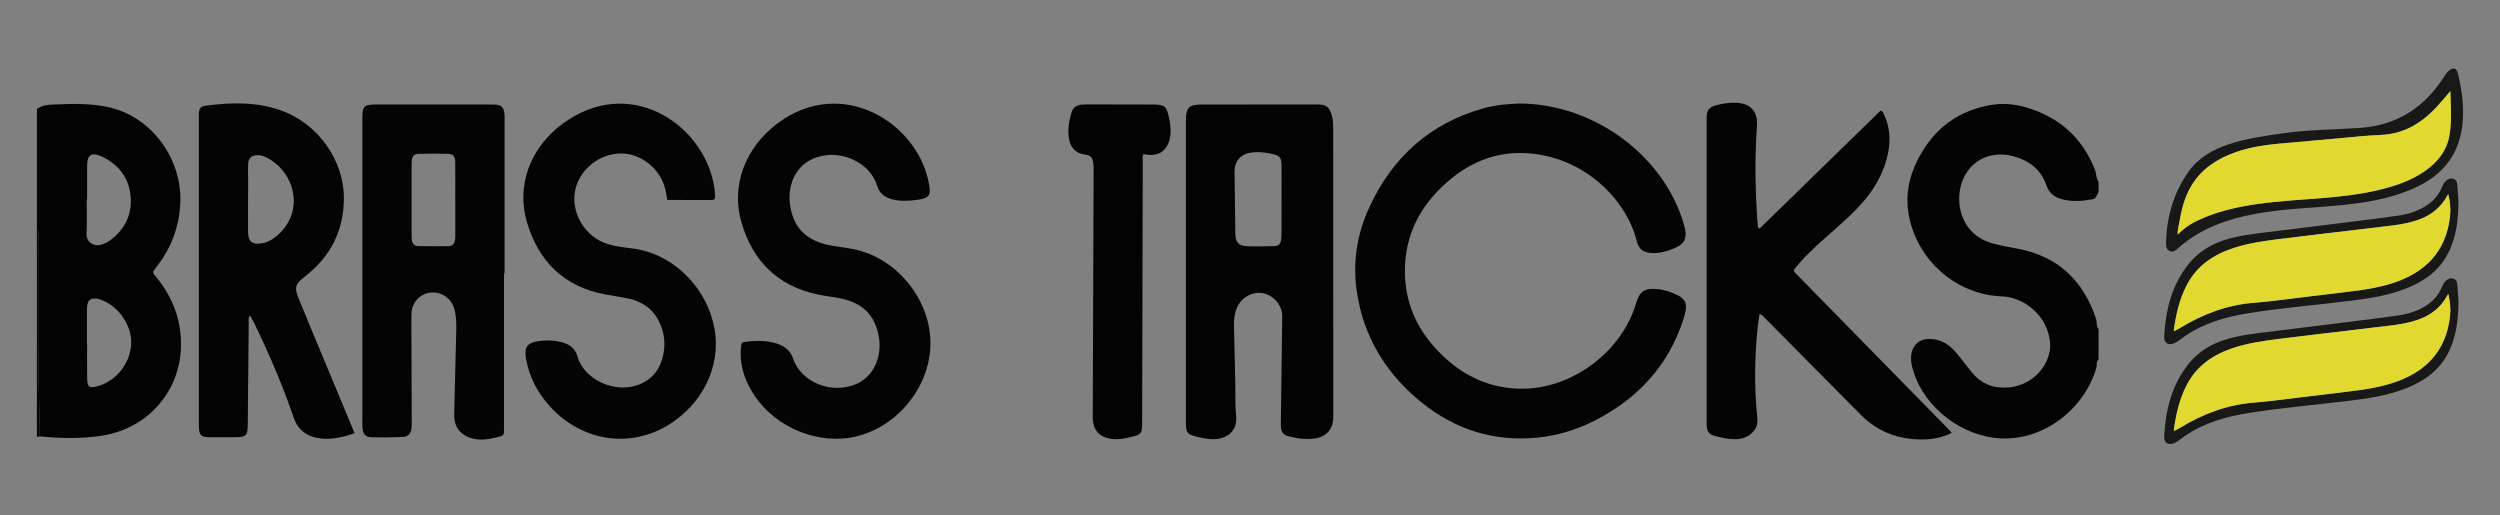 <?xml version="1.0" encoding="utf-8"?>
<!-- Generator: Adobe Illustrator 16.0.0, SVG Export Plug-In . SVG Version: 6.00 Build 0)  -->
<!DOCTYPE svg PUBLIC "-//W3C//DTD SVG 1.1//EN" "http://www.w3.org/Graphics/SVG/1.1/DTD/svg11.dtd">
<svg version="1.1" id="Layer_1" xmlns="http://www.w3.org/2000/svg" xmlns:xlink="http://www.w3.org/1999/xlink" x="0px" y="0px"
	 width="612px" height="126.144px" viewBox="0 0 612 126.144" enable-background="new 0 0 612 126.144" xml:space="preserve">
<rect x="0" y="0" width="612" height="126.144" fill="#808080" stroke="none"/>
<g id="type">
	<path fill-rule="evenodd" clip-rule="evenodd" fill="#030303" d="M9.031,26.647c1.684-1.165,3.632-1.018,5.53-1.107
		c3.864-0.182,7.707-0.16,11.536,0.599C37.068,28.313,44.619,38.862,44.137,49.7c-0.265,5.965-2.312,11.227-6.006,15.88
		c-0.85,1.071-0.848,1.07,0.042,2.147c3.917,4.745,6.089,10.175,6.144,16.342c0.102,11.357-7.893,20.702-19.116,22.541
		c-5.147,0.843-10.296,0.716-15.455,0.214c-0.021-4.435-0.219-8.87-0.292-13.3C9.26,81.666,9.393,69.801,9.375,57.938
		c-0.001-0.679,0.272-1.437-0.345-2.023C9.031,46.159,9.031,36.403,9.031,26.647z M21.324,48.805c-0.035,0-0.068,0-0.104,0
		c0,2.792,0.123,5.59-0.043,8.372c-0.109,1.815,1.52,3.294,3.582,2.724c0.818-0.228,1.552-0.593,2.22-1.091
		c3.554-2.642,5.353-6.188,5.007-10.606c-0.358-4.578-2.831-7.822-6.933-9.833c-0.423-0.208-0.875-0.378-1.333-0.488
		c-1.322-0.316-2.07,0.168-2.292,1.487c-0.086,0.524-0.098,1.065-0.101,1.598C21.318,43.58,21.324,46.192,21.324,48.805z
		 M21.282,84.089c0.015,0,0.03,0,0.045,0c0,2.849-0.032,5.697,0.01,8.545c0.032,2.157,0.545,2.488,2.652,1.881
		c4.484-1.293,7.833-5.496,8.123-10.199c0.265-4.305-2.749-9.007-6.891-10.731c-0.655-0.274-1.321-0.539-2.054-0.516
		c-1.011,0.031-1.538,0.427-1.751,1.42c-0.111,0.516-0.126,1.059-0.129,1.59C21.275,78.748,21.282,81.419,21.282,84.089z"/>
	<path fill-rule="evenodd" clip-rule="evenodd" fill="#040404" d="M513.725,88.039c-0.645,0.52-0.344,1.31-0.528,1.959
		c-2.766,9.711-12.472,17.859-23.452,17.315c-9.311-0.46-18.469-7.349-21.274-16.203c-0.484-1.528-0.871-3.086-0.508-4.727
		c0.456-2.062,1.869-3.296,3.989-3.396c2.405-0.112,4.422,0.799,6.09,2.463c0.878,0.877,1.633,1.883,2.42,2.851
		c0.785,0.97,1.512,1.985,2.311,2.943c2.355,2.823,5.388,3.943,9.03,3.593c5.009-0.48,9.182-4.221,9.979-8.982
		c0.252-1.507,0.034-2.966-0.389-4.399c-1.553-5.27-6.656-8.741-11.267-8.899c-10.769-0.371-20.007-8.116-22.576-18.565
		c-1.133-4.613-0.689-9.124,1.22-13.419c3.53-7.953,9.435-13.135,18.117-14.795c3.072-0.588,6.172-0.379,9.175,0.521
		c8.006,2.401,13.679,7.389,16.772,15.229c0.384,0.973,0.253,2.083,0.892,2.967c0,0.833,0,1.666,0,2.499
		c-0.437,0.652-0.47,1.606-1.512,1.793c-2.599,0.467-5.193,0.664-7.759-0.109c-1.68-0.506-2.902-1.557-3.489-3.278
		c-1.35-3.963-4.3-6.166-8.196-7.179c-5.934-1.542-11.199,1.465-12.746,7.204c-1.354,5.028,0.404,12.12,7.733,14.158
		c2.122,0.59,4.286,0.927,6.436,1.35c9.727,1.91,15.812,7.832,18.915,17.09c0.28,0.836-0.025,1.793,0.618,2.521
		C513.725,83.042,513.725,85.54,513.725,88.039z"/>
	<path fill-rule="evenodd" clip-rule="evenodd" fill="#040404" d="M9.031,55.915c0.617,0.587,0.343,1.345,0.345,2.023
		C9.393,69.801,9.26,81.666,9.455,93.524c0.072,4.43,0.271,8.865,0.292,13.3c-0.238,0.044-0.477,0.088-0.715,0.133
		C9.031,89.942,9.031,72.928,9.031,55.915z"/>
	<path fill-rule="evenodd" clip-rule="evenodd" fill="#040404" d="M371.969,25.344c18.116,0.055,35.156,12.583,40.156,29.277
		c1.159,3.87,0.458,5.262-3.38,6.588c-1.407,0.487-2.858,0.825-4.366,0.738c-2.112-0.124-3.206-0.918-3.71-2.938
		c-2.635-10.577-13.351-20.861-27.259-21.529c-6.609-0.318-12.551,1.807-17.71,5.898c-7.545,5.983-11.944,13.71-11.776,23.488
		c0.148,8.691,4.062,15.771,10.568,21.396c5.369,4.645,11.631,7.059,18.797,6.882c12.086-0.296,23.827-9.319,27.224-20.905
		c0.868-2.963,2.13-3.782,5.225-3.469c1.866,0.188,3.587,0.785,5.233,1.646c1.382,0.723,1.961,1.864,1.712,3.389
		c-0.124,0.758-0.318,1.512-0.553,2.244c-3.688,11.513-11.279,19.622-21.938,25.009c-4.991,2.521-10.309,3.957-15.898,4.226
		c-10.634,0.514-19.851-3.085-27.779-10.01c-7.688-6.714-12.604-15.082-14.268-25.229c-1.219-7.433-0.146-14.604,3.004-21.391
		c5.66-12.193,14.803-20.465,27.884-24.132C366.133,25.682,369.205,25.429,371.969,25.344z"/>
	<path fill-rule="evenodd" clip-rule="evenodd" fill="#030303" d="M290.312,66.256c0-12.19-0.001-24.381,0.001-36.571
		c0-3.426,0.647-4.094,4.03-4.098c9.397-0.013,18.792-0.015,28.187-0.015c2.103,0,2.864,0.591,3.466,2.58
		c0.35,1.158,0.367,2.34,0.367,3.531c0.006,20.932,0.014,41.864,0.02,62.795c0.001,2.558,0.009,5.115,0.001,7.672
		c-0.01,2.812-1.604,4.718-4.376,5.167c-2.273,0.367-4.504,0.006-6.705-0.552c-1.117-0.283-1.668-1.088-1.736-2.213
		c-0.035-0.594-0.016-1.189-0.008-1.783c0.107-8.146,0.219-16.292,0.321-24.438c0.01-0.828,0.048-1.655-0.216-2.472
		c-0.772-2.393-2.858-4.064-5.248-4.165c-2.375-0.1-4.685,1.388-5.627,3.652c-0.58,1.396-0.749,2.867-0.716,4.366
		c0.105,4.756,0.221,9.511,0.325,14.268c0.058,2.615-0.076,5.25,0.195,7.843c0.411,3.938-2.575,5.689-5.496,5.697
		c-1.792,0.004-3.535-0.411-5.247-0.935c-0.973-0.297-1.451-0.989-1.515-1.976c-0.034-0.534-0.023-1.069-0.023-1.605
		C290.312,90.755,290.312,78.506,290.312,66.256z M313.719,49.128c0.002,0,0.002,0,0.003,0c0-0.476,0-0.951,0-1.426
		c0.001-2.435,0.026-4.871-0.005-7.305c-0.021-1.594-0.418-2.241-1.694-2.565c-1.905-0.485-3.853-0.758-5.822-0.47
		c-2.495,0.364-3.991,2.126-3.994,4.639c-0.001,0.654,0.025,1.306,0.034,1.96c0.055,4.394,0.095,8.788,0.167,13.182
		c0.037,2.21,0.765,3.051,2.963,3.145c2.192,0.093,4.391-0.011,6.587-0.033c0.998-0.011,1.529-0.558,1.649-1.516
		c0.066-0.528,0.104-1.063,0.107-1.595C313.725,54.472,313.719,51.8,313.719,49.128z"/>
	<path fill-rule="evenodd" clip-rule="evenodd" fill="#040404" d="M123.383,66.921c0,12.669,0,25.339-0.001,38.009
		c0,1.697-0.007,1.698-1.623,2.086c-1.973,0.471-3.941,0.865-5.985,0.354c-3.017-0.756-4.657-2.804-4.587-5.896
		c0.155-6.897,0.323-13.796,0.506-20.693c0.038-1.373-0.01-2.738-0.231-4.09c-0.335-2.049-1.287-3.707-3.247-4.603
		c-3.504-1.604-7.391,0.823-7.488,4.715c-0.069,2.794,0,5.591,0.009,8.386c0.019,5.949,0.04,11.896,0.055,17.845
		c0,0.596,0.022,1.196-0.055,1.783c-0.186,1.445-0.868,2.12-2.346,2.169c-2.376,0.08-4.758,0.119-7.135,0.077
		c-1.818-0.031-2.408-0.683-2.533-2.514c-0.032-0.474-0.012-0.951-0.012-1.428c-0.001-24.565-0.001-49.132,0-73.699
		c0-3.613,0.228-3.842,3.814-3.842c9.041,0,18.083,0.001,27.124,0.001c0.476,0,0.953-0.015,1.428,0.007
		c1.624,0.077,2.234,0.636,2.413,2.253c0.065,0.59,0.034,1.188,0.034,1.783c0.001,12.432,0.001,24.864,0.001,37.297
		C123.477,66.921,123.43,66.921,123.383,66.921z M111.457,48.856c-0.002,0-0.004,0-0.006,0c0-3.034,0.023-6.068-0.01-9.102
		c-0.016-1.529-0.445-2.059-1.814-2.099c-2.377-0.067-4.758-0.055-7.136,0.002c-1.129,0.029-1.554,0.517-1.696,1.662
		c-0.051,0.411-0.034,0.832-0.034,1.247c-0.002,5.592-0.002,11.184-0.001,16.776c0,0.416-0.019,0.837,0.033,1.247
		c0.139,1.142,0.568,1.638,1.696,1.664c2.437,0.055,4.876,0.018,7.316,0.004c0.924-0.005,1.406-0.573,1.569-1.414
		c0.09-0.461,0.079-0.946,0.08-1.422C111.459,54.567,111.457,51.712,111.457,48.856z"/>
	<path fill-rule="evenodd" clip-rule="evenodd" fill="#040404" d="M430.719,55.991c9.872-9.628,19.766-19.28,29.648-28.918
		c0.619,0.143,0.694,0.673,0.885,1.076c1.68,3.576,1.592,7.259,0.552,10.964c-1.094,3.9-3.1,7.312-5.756,10.349
		c-2.118,2.425-4.495,4.584-6.901,6.712c-2.939,2.601-5.924,5.155-8.529,8.105c-0.393,0.445-0.749,0.924-1.153,1.359
		c-0.396,0.43-0.439,0.798,0.035,1.201c0.316,0.27,0.588,0.59,0.88,0.887c12.072,12.314,24.146,24.628,36.218,36.942
		c0.368,0.377,0.719,0.771,1.201,1.29c-2.366,1.197-4.795,1.608-7.256,1.622c-5.842,0.029-10.937-1.906-15.096-6.111
		c-7.693-7.782-15.394-15.556-23.102-23.32c-0.442-0.446-0.797-1.022-1.601-1.296c-0.162,1.096-0.356,2.124-0.459,3.161
		c-0.719,7.176-0.878,14.356-0.161,21.543c0.125,1.245,0.26,2.492-0.541,3.611c-1.261,1.769-3.059,2.396-5.119,2.352
		c-1.668-0.037-3.292-0.416-4.901-0.867c-1.141-0.319-1.656-1.086-1.747-2.195c-0.043-0.533-0.03-1.069-0.03-1.604
		c-0.002-24.382-0.002-48.764-0.002-73.146c0-0.417-0.019-0.834,0.012-1.248c0.125-1.593,0.601-2.194,2.164-2.645
		c1.665-0.478,3.367-0.727,5.106-0.66c3.474,0.134,5.288,2.191,5.039,5.657c-0.581,8.083-0.423,16.161,0.18,24.236
		C430.305,55.336,430.275,55.65,430.719,55.991z"/>
	<path fill-rule="evenodd" clip-rule="evenodd" fill="#040404" d="M86.813,106.06c-2.708,0.897-5.292,1.556-8.008,1.304
		c-3.36-0.309-5.795-1.849-6.943-5.202c-2.713-7.929-6.006-15.624-9.686-23.151c-0.259-0.529-0.551-1.044-0.836-1.561
		c-0.021-0.037-0.109-0.035-0.252-0.076c-0.36,0.567-0.194,1.223-0.201,1.826c-0.087,8.088-0.146,16.177-0.226,24.266
		c-0.034,3.334-0.271,3.558-3.53,3.56c-2.021,0.001-4.045,0.023-6.065-0.009c-1.795-0.029-2.305-0.558-2.382-2.351
		c-0.017-0.414-0.006-0.832-0.006-1.247c0-24.803,0-49.604,0-74.405c0-0.416-0.021-0.834,0.009-1.248
		c0.093-1.252,0.436-1.728,1.69-1.896c6.181-0.823,12.335-0.965,18.332,1.134c9.028,3.16,15.542,12.152,15.474,21.687
		c-0.055,7.783-3.282,14.135-9.446,18.923c-2.496,1.94-2.778,2.673-1.533,5.711c2.319,5.658,4.687,11.297,7.035,16.942
		C82.405,95.471,84.572,100.675,86.813,106.06z M60.731,48.691c-0.004,0-0.008,0-0.013,0c0,2.733-0.019,5.465,0.006,8.198
		c0.02,2.242,1.062,3.068,3.304,2.69c1.577-0.267,2.899-1.055,4.055-2.103c6.805-6.168,3.795-15.85-3.162-19.076
		c-0.32-0.148-0.667-0.268-1.011-0.328c-2.085-0.363-3.245,0.414-3.194,2.599C60.778,43.343,60.731,46.018,60.731,48.691z"/>
	<path fill-rule="evenodd" clip-rule="evenodd" fill="#040404" d="M204.559,107.407c-9.821-0.08-18.976-6.318-22.202-15.133
		c-0.873-2.389-1.209-4.83-0.957-7.355c0.054-0.523,0.011-1.071,0.776-1.182c2.735-0.401,5.453-0.472,8.116,0.406
		c1.847,0.609,3.246,1.761,3.86,3.659c1.474,4.551,7.249,8.292,13.59,6.825c6.426-1.484,8.116-7.658,7.435-11.939
		c-0.847-5.318-3.847-8.457-9.17-9.587c-1.916-0.405-3.874-0.609-5.791-1.011c-9.881-2.065-16.015-8.26-18.737-17.746
		c-2.581-8.994,1.031-18.318,8.932-24.198c15.661-11.654,34.252-0.131,36.97,14.75c0.451,2.477,0.596,3.587-2.869,4.032
		c-2.082,0.268-4.142,0.394-6.19-0.162c-1.781-0.483-3.089-1.515-3.625-3.34c-1.545-5.268-8.428-9.004-14.752-6.926
		c-5.499,1.808-7.063,7.215-6.602,11.207c0.704,6.086,4.152,9.452,10.551,10.479c2.051,0.329,4.121,0.554,6.142,1.064
		c10.031,2.533,17.783,12.508,17.738,22.835c-0.049,11.233-9.074,21.589-20.19,23.139
		C206.586,107.362,205.567,107.349,204.559,107.407z"/>
	<path fill-rule="evenodd" clip-rule="evenodd" fill="#040404" d="M163.355,48.948c-0.179-0.975-0.29-1.796-0.482-2.598
		c-1.197-4.994-5.863-8.772-10.815-8.78c-5.085-0.006-9.832,3.598-11.116,8.441c-1.533,5.78,2.18,12.13,8.069,13.805
		c1.894,0.539,3.847,0.779,5.789,1.007c9.213,1.083,17.414,8.547,19.802,18.181c2.231,9.006-1.492,18.299-9.483,24.032
		c-9.742,6.987-22.362,5.48-30.6-3.66c-3.015-3.347-4.991-7.207-5.768-11.664c-0.461-2.641,0.32-3.827,2.976-4.196
		c2.012-0.279,4.043-0.236,6.019,0.325c1.756,0.497,3.075,1.485,3.595,3.356c1.584,5.699,9.005,9.131,14.802,7.051
		c3.583-1.285,5.568-3.977,6.265-7.6c0.492-2.55,0.223-5.082-0.86-7.503c-1.505-3.367-4.156-5.272-7.663-6.051
		c-1.911-0.425-3.863-0.667-5.788-1.029c-10.027-1.885-16.226-8.081-19.082-17.596c-2.705-9.014,0.795-18.374,8.765-24.216
		c16.16-11.847,33.783-0.201,36.844,14.344c0.232,1.104,0.406,2.22,0.421,3.358c0.008,0.622-0.082,1.008-0.846,1.004
		C170.58,48.936,166.963,48.948,163.355,48.948z"/>
	<path fill-rule="evenodd" clip-rule="evenodd" fill="#030303" d="M279.914,37.726c-0.321,0.673-0.168,1.396-0.168,2.091
		c-0.056,20.751-0.099,41.502-0.144,62.254c-0.001,0.653,0.004,1.308-0.005,1.962c-0.03,1.949-0.327,2.363-2.24,2.823
		c-1.673,0.4-3.354,0.822-5.103,0.602c-3.173-0.399-4.761-2.167-4.75-5.334c0.068-20.038,0.145-40.076,0.213-60.113
		c0.003-0.652,0.024-1.314-0.07-1.957c-0.245-1.674-0.656-2.04-2.363-2.265c-1.663-0.219-3.104-1.532-3.504-3.355
		c-0.523-2.385-0.145-4.732,0.577-7.021c0.385-1.223,1.377-1.748,2.598-1.821c0.949-0.058,1.902-0.039,2.853-0.037
		c4.816,0.006,9.632,0.013,14.448,0.029c2.842,0.01,3.338,0.41,3.921,3.247c0.276,1.339,0.491,2.692,0.345,4.069
		C286.109,36.834,283.747,38.57,279.914,37.726z"/>
</g>
<g id="tildas">
	<path fill-rule="evenodd" clip-rule="evenodd" fill="#181817" d="M602.97,27.681c-0.033,4.255-0.969,8.675-3.962,12.449
		c-2.527,3.188-5.925,5.137-9.634,6.607c-4.871,1.931-9.98,2.815-15.161,3.378c-5.753,0.625-11.545,0.792-17.29,1.508
		c-6.665,0.83-13.157,2.251-19.038,5.705c-1.645,0.966-3.162,2.103-4.594,3.36c-0.613,0.538-1.283,1.162-2.156,0.751
		c-0.889-0.418-0.919-1.35-0.892-2.196c0.2-6.261,1.871-12.067,5.51-17.218c2.423-3.431,5.9-5.386,9.797-6.691
		c4.235-1.418,8.637-2.028,13.031-2.665c6.349-0.919,12.761-0.936,19.145-1.361c8.893-0.594,15.678-4.898,20.477-12.372
		c0.409-0.637,0.8-1.279,1.421-1.74c1.004-0.745,1.749-0.507,2.052,0.691C602.452,20.957,602.946,24.069,602.97,27.681z
		 M599.839,22.303c-1.149,1.392-2.287,2.752-3.507,4.047c-3.694,3.923-8.018,6.472-13.577,6.688
		c-3.54,0.138-7.069,0.552-10.604,0.862c-4.812,0.42-9.623,0.849-14.434,1.293c-3.503,0.323-6.974,0.859-10.31,2.022
		c-4.457,1.555-8.305,3.958-10.85,8.081c-1.803,2.922-2.58,6.195-3.131,9.532c-0.134,0.817-0.419,1.627-0.312,2.572
		c0.992-0.945,1.943-1.759,3.016-2.42c1.094-0.674,2.247-1.225,3.432-1.715c4.145-1.713,8.487-2.666,12.901-3.303
		c5.448-0.786,10.948-1.047,16.429-1.51c4.395-0.371,8.769-0.856,13.068-1.867c4.165-0.979,8.202-2.29,11.752-4.783
		c3.138-2.205,5.344-5.048,5.955-8.926C600.22,29.375,599.952,25.851,599.839,22.303z"/>
	<path fill-rule="evenodd" clip-rule="evenodd" fill="#181817" d="M601.841,49.251c-0.054,4.692-0.554,8.685-2.376,12.417
		c-2.176,4.455-5.878,7.132-10.354,8.912c-4.322,1.72-8.867,2.453-13.446,3.023c-8.373,1.044-16.793,1.719-25.128,3.049
		c-5.579,0.892-10.97,2.391-15.705,5.666c-0.804,0.555-1.536,1.218-2.428,1.641c-1.552,0.737-2.7,0.083-2.609-1.63
		c0.329-6.155,1.721-11.99,5.47-17.056c3.04-4.106,7.262-6.244,12.148-7.273c3.862-0.813,7.789-1.164,11.695-1.664
		c5.68-0.728,11.367-1.407,17.051-2.122c3.631-0.456,7.265-0.898,10.886-1.423c2.648-0.383,5.169-1.176,7.38-2.766
		c1.416-1.018,2.508-2.295,3.219-3.893c0.285-0.638,0.553-1.29,1.059-1.794c0.533-0.531,1.185-0.78,1.915-0.549
		c0.678,0.215,0.871,0.829,0.924,1.465C601.67,46.788,601.772,48.321,601.841,49.251z M532.275,81.032
		c0.466-0.245,0.948-0.463,1.396-0.738c5.609-3.452,11.616-5.677,18.24-6.188c3.614-0.279,7.21-0.794,10.812-1.222
		c4.016-0.476,8.028-0.984,12.046-1.458c3.599-0.424,7.182-0.942,10.651-2.027c8.115-2.535,13.336-7.625,14.343-16.386
		c0.209-1.817,0.027-3.612-0.412-5.453c-0.104,0.126-0.169,0.181-0.205,0.25c-1.628,3.074-4.191,5.014-7.44,6.102
		c-3.656,1.224-7.49,1.423-11.271,1.907c-3.929,0.504-7.868,0.933-11.801,1.403c-3.573,0.427-7.146,0.856-10.717,1.302
		c-3.733,0.465-7.451,1.005-11.05,2.165c-4.985,1.607-9.078,4.344-11.559,9.124c-1.808,3.483-2.646,7.246-3.165,11.098
		c0.005,0.07,0.01,0.142,0.015,0.212C532.197,81.092,532.236,81.062,532.275,81.032z"/>
	<path fill-rule="evenodd" clip-rule="evenodd" fill="#E1D930" d="M599.839,22.303c0.113,3.548,0.381,7.072-0.17,10.573
		c-0.611,3.878-2.817,6.721-5.955,8.926c-3.55,2.494-7.587,3.804-11.752,4.783c-4.3,1.011-8.674,1.496-13.068,1.867
		c-5.48,0.463-10.98,0.724-16.429,1.51c-4.414,0.637-8.757,1.59-12.901,3.303c-1.185,0.49-2.338,1.041-3.432,1.715
		c-1.072,0.661-2.023,1.475-3.016,2.42c-0.107-0.945,0.178-1.755,0.312-2.572c0.551-3.337,1.328-6.609,3.131-9.532
		c2.545-4.122,6.393-6.526,10.85-8.081c3.336-1.164,6.807-1.699,10.31-2.022c4.811-0.444,9.622-0.873,14.434-1.293
		c3.534-0.31,7.063-0.724,10.604-0.862c5.56-0.216,9.883-2.765,13.577-6.688C597.552,25.055,598.689,23.695,599.839,22.303z"/>
	<path fill-rule="evenodd" clip-rule="evenodd" fill="#E1D930" d="M532.144,80.91c0.519-3.852,1.357-7.614,3.165-11.098
		c2.48-4.78,6.573-7.517,11.559-9.124c3.599-1.16,7.316-1.7,11.05-2.165c3.571-0.445,7.144-0.875,10.717-1.302
		c3.933-0.471,7.872-0.899,11.801-1.403c3.781-0.484,7.615-0.684,11.271-1.907c3.249-1.088,5.812-3.027,7.44-6.102
		c0.036-0.069,0.101-0.124,0.205-0.25c0.439,1.84,0.621,3.635,0.412,5.453c-1.007,8.761-6.228,13.851-14.343,16.386
		c-3.47,1.085-7.053,1.604-10.651,2.027c-4.018,0.474-8.03,0.982-12.046,1.458c-3.603,0.428-7.198,0.942-10.812,1.222
		c-6.624,0.512-12.631,2.736-18.24,6.188c-0.447,0.275-0.93,0.493-1.396,0.738C532.231,80.991,532.188,80.951,532.144,80.91z"/>
	<path fill-rule="evenodd" clip-rule="evenodd" fill="#181817" d="M601.841,73.688c-0.054,4.691-0.554,8.686-2.376,12.416
		c-2.176,4.456-5.878,7.133-10.354,8.913c-4.322,1.72-8.867,2.453-13.446,3.023c-8.373,1.044-16.793,1.719-25.128,3.05
		c-5.579,0.891-10.97,2.39-15.705,5.664c-0.804,0.556-1.536,1.219-2.428,1.642c-1.552,0.738-2.7,0.083-2.609-1.63
		c0.329-6.155,1.721-11.991,5.47-17.057c3.04-4.106,7.262-6.243,12.148-7.271c3.862-0.814,7.789-1.165,11.695-1.665
		c5.68-0.728,11.367-1.407,17.051-2.122c3.631-0.456,7.265-0.899,10.886-1.423c2.648-0.384,5.169-1.177,7.38-2.766
		c1.416-1.018,2.508-2.296,3.219-3.894c0.285-0.638,0.553-1.289,1.059-1.795c0.533-0.529,1.185-0.778,1.915-0.548
		c0.678,0.214,0.871,0.828,0.924,1.466C601.67,71.224,601.772,72.758,601.841,73.688z M532.275,105.468
		c0.466-0.244,0.948-0.462,1.396-0.737c5.609-3.452,11.616-5.678,18.24-6.189c3.614-0.279,7.21-0.793,10.812-1.22
		c4.016-0.477,8.028-0.984,12.046-1.458c3.599-0.425,7.182-0.943,10.651-2.027c8.115-2.536,13.336-7.626,14.343-16.387
		c0.209-1.817,0.027-3.612-0.412-5.453c-0.104,0.126-0.169,0.182-0.205,0.25c-1.628,3.073-4.191,5.014-7.44,6.102
		c-3.656,1.223-7.49,1.423-11.271,1.908c-3.929,0.503-7.868,0.932-11.801,1.401c-3.573,0.427-7.146,0.856-10.717,1.302
		c-3.733,0.465-7.451,1.005-11.05,2.165c-4.985,1.608-9.078,4.345-11.559,9.125c-1.808,3.483-2.646,7.245-3.165,11.099
		c0.005,0.07,0.01,0.14,0.015,0.21C532.197,105.528,532.236,105.498,532.275,105.468z"/>
	<path fill-rule="evenodd" clip-rule="evenodd" fill="#E1D930" d="M532.144,105.347c0.519-3.853,1.357-7.614,3.165-11.098
		c2.48-4.78,6.573-7.517,11.559-9.125c3.599-1.16,7.316-1.7,11.05-2.165c3.571-0.445,7.144-0.875,10.717-1.302
		c3.933-0.47,7.872-0.898,11.801-1.401c3.781-0.485,7.615-0.686,11.271-1.908c3.249-1.088,5.812-3.028,7.44-6.102
		c0.036-0.068,0.101-0.124,0.205-0.25c0.439,1.841,0.621,3.636,0.412,5.453c-1.007,8.761-6.228,13.851-14.343,16.387
		c-3.47,1.084-7.053,1.603-10.651,2.027c-4.018,0.474-8.03,0.981-12.046,1.458c-3.603,0.427-7.198,0.94-10.812,1.22
		c-6.624,0.512-12.631,2.737-18.24,6.189c-0.447,0.275-0.93,0.493-1.396,0.737C532.231,105.428,532.188,105.387,532.144,105.347z"/>
	<path fill-rule="evenodd" clip-rule="evenodd" fill="#FDFEFF" d="M532.275,81.032c-0.039,0.029-0.078,0.06-0.117,0.09
		c-0.005-0.07-0.01-0.142-0.015-0.212C532.188,80.951,532.231,80.991,532.275,81.032z"/>
</g>
</svg>
